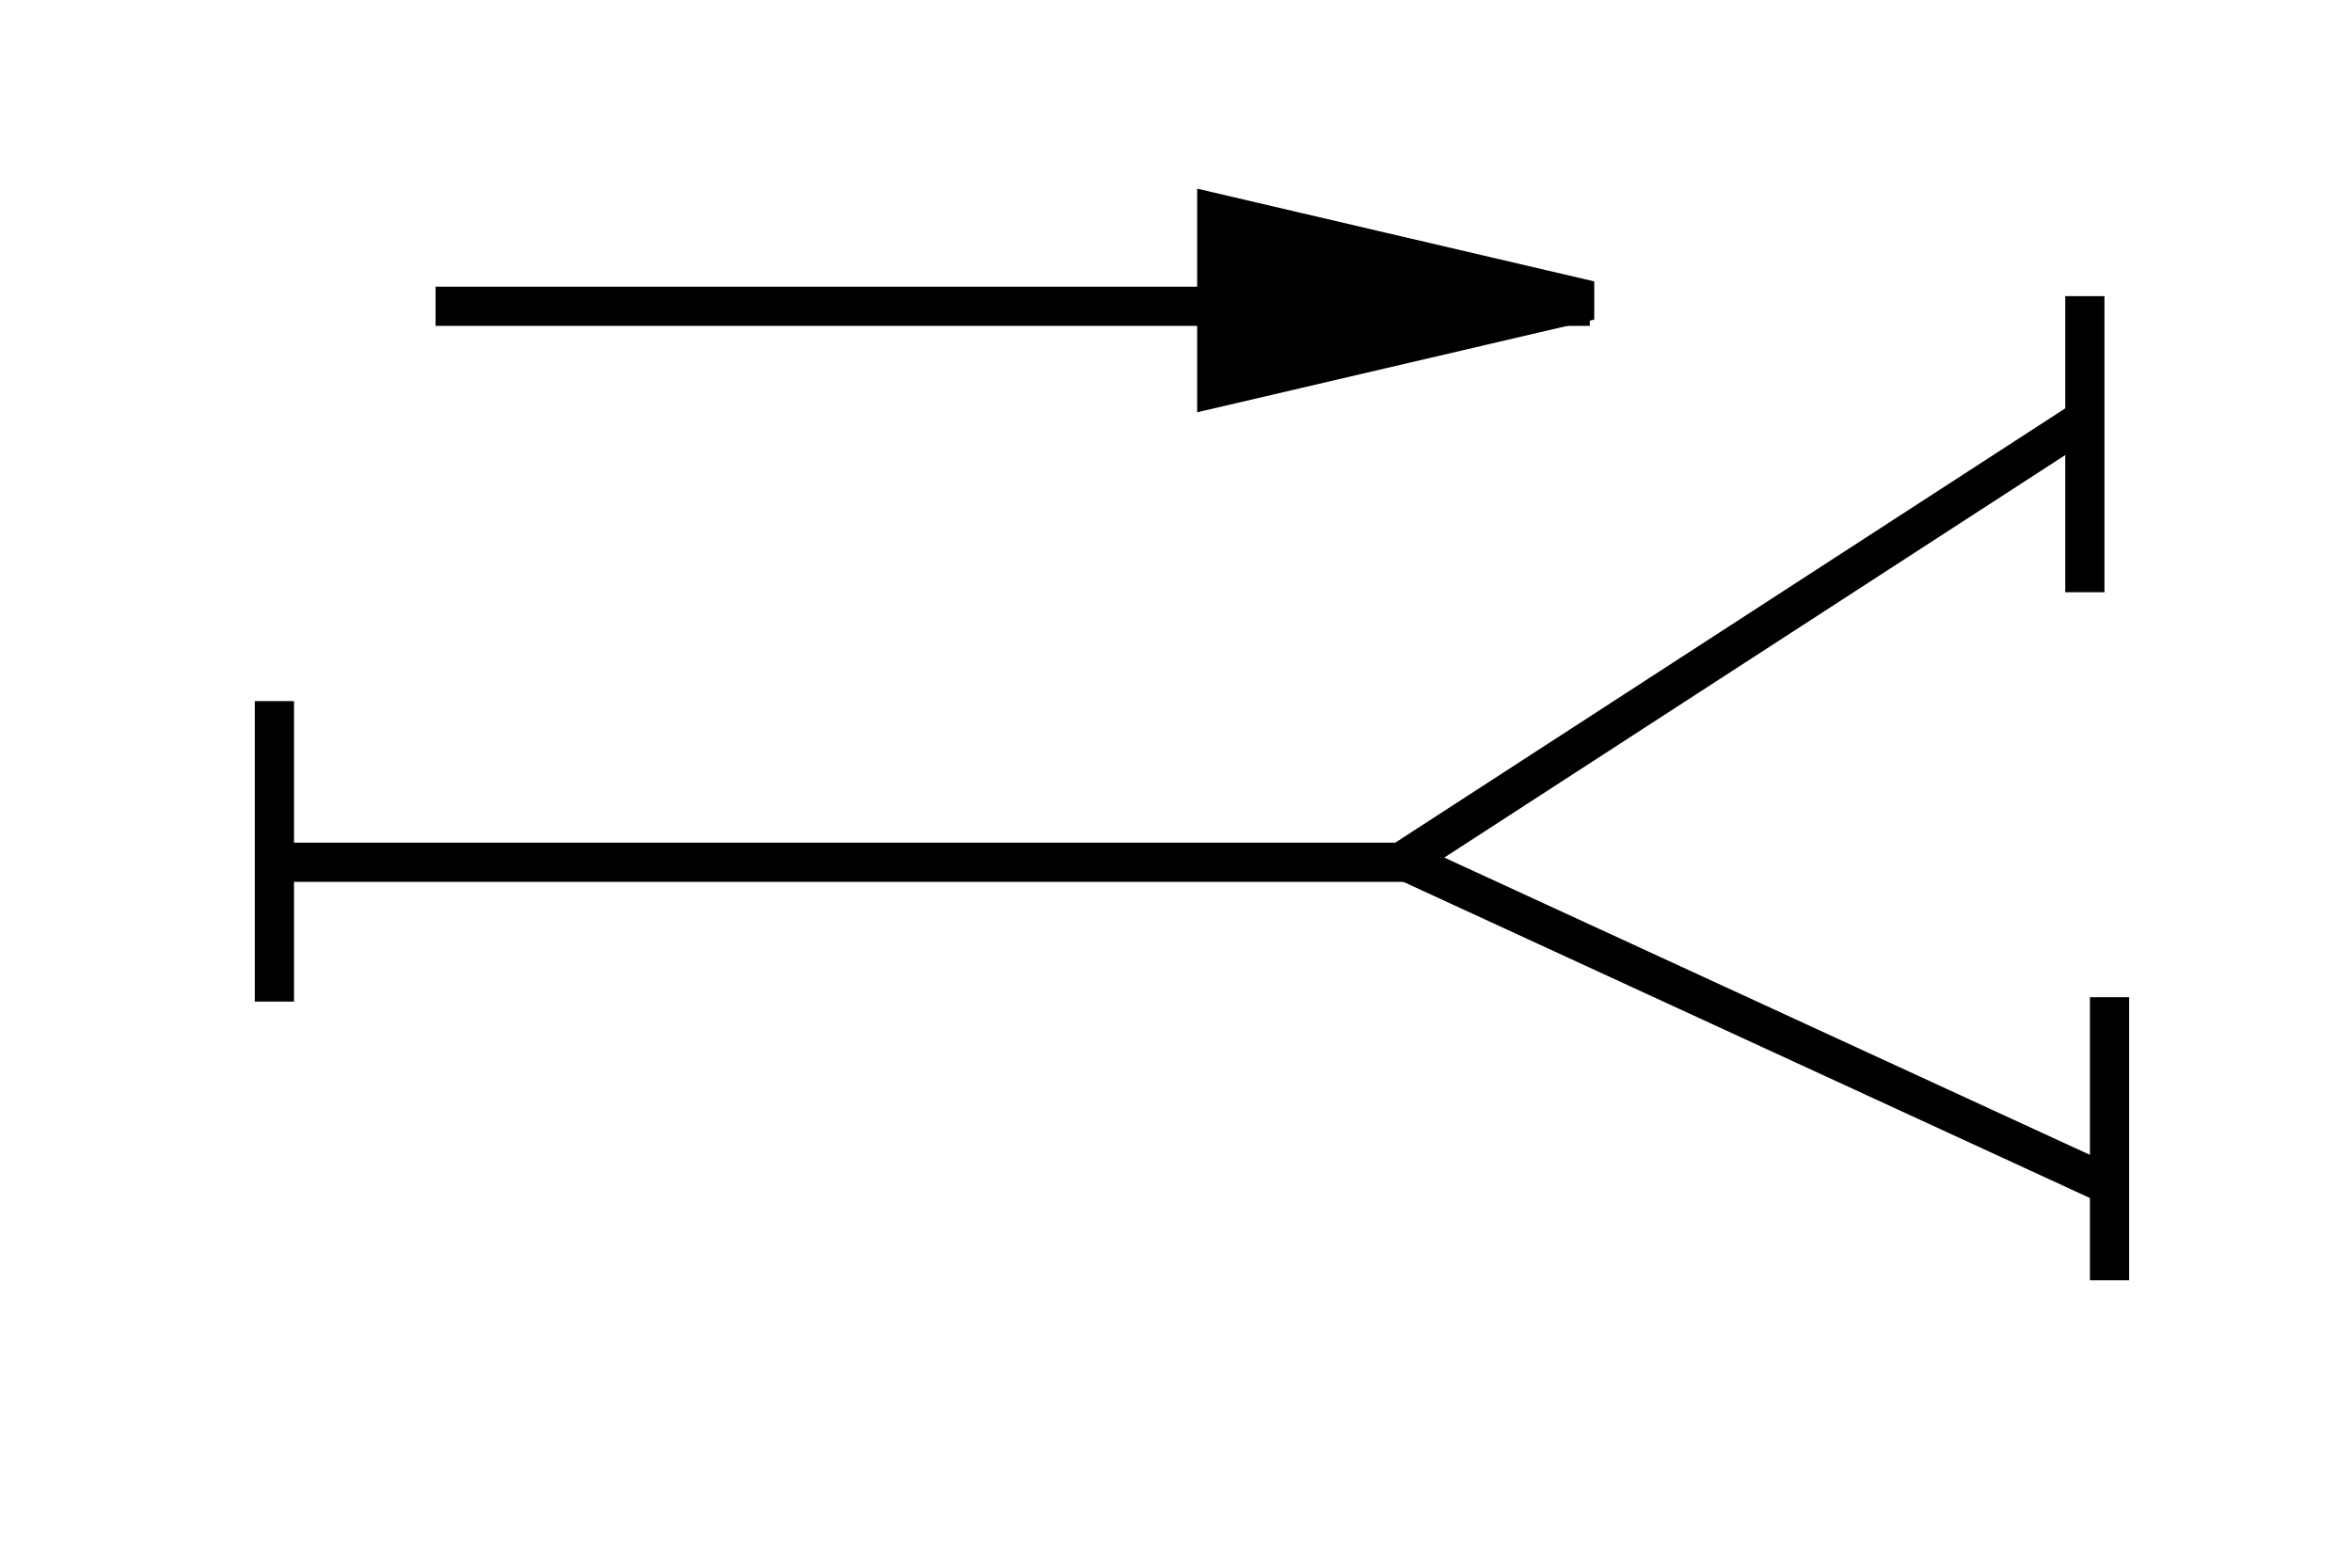 <?xml version="1.0" standalone="no"?>
<!--Created with Sketsa SVG Editor (http://www.kiyut.com)-->
<svg contentScriptType="text/ecmascript" width="60.0px" xmlns:xlink="http://www.w3.org/1999/xlink" baseProfile="full"
    zoomAndPan="magnify" contentStyleType="text/css" height="40.0px" preserveAspectRatio="xMidYMid meet" xmlns="http://www.w3.org/2000/svg"
    version="1.0">
    <polyline fill="none" points="7.222,22 35.742,22 53.222,10.667" stroke="#000000"/>
    <line y2="30.333" fill="none" x1="35.667" x2="54" stroke="#000000" y1="21.889"/>
    <line y2="25.556" fill="none" x1="7.0" x2="7.0" stroke="#000000" y1="17.889"/>
    <line y2="15.111" fill="none" x1="53.185" x2="53.185" stroke="#000000" y1="7.556"/>
    <line y2="32.667" fill="none" x1="53.815" x2="53.815" stroke="#000000" y1="25.444"/>
    <g fill="#000000" id="arrow1490346182501" stroke="#000000">
        <polyline fill="none" points="11.111,7.815 33.421,7.815 40.556,7.815" stroke="#000000"/>
        <polygon fill="#000000" points="40.556,7.667 31.04,5.444 31.04,9.889" stroke="#000000"/>
    </g>
</svg>